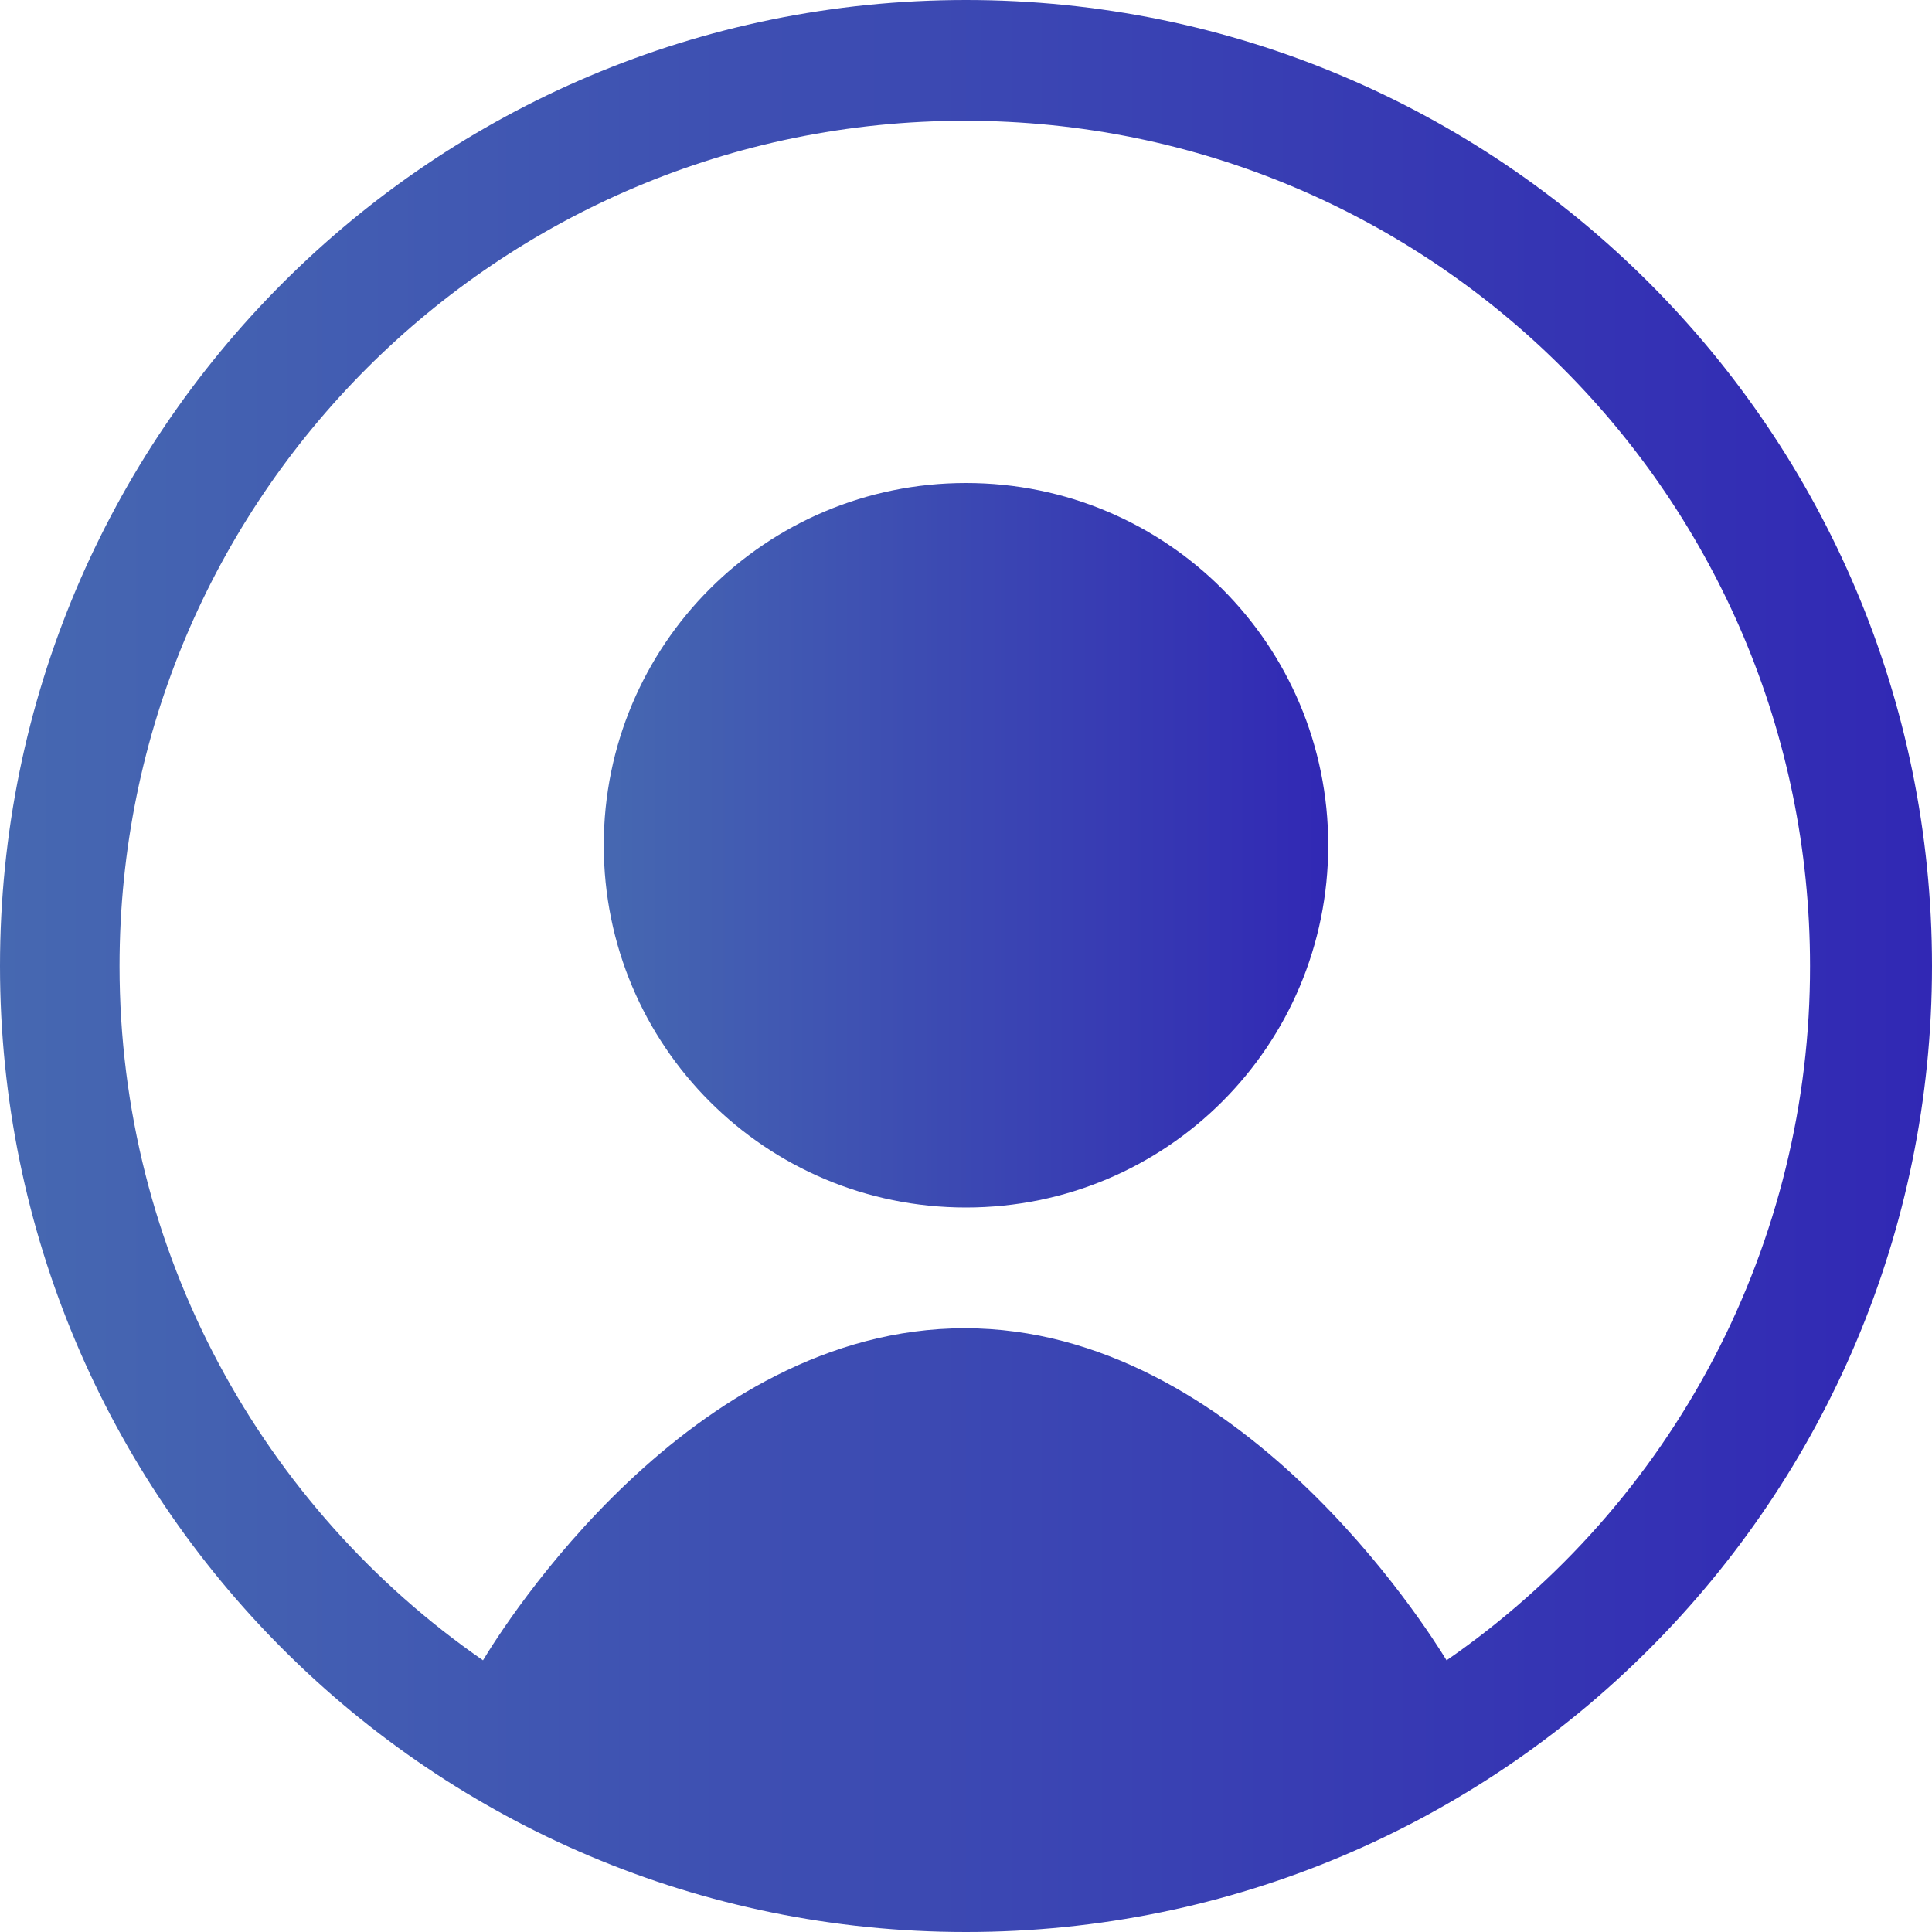 <svg width="63" height="63" viewBox="0 0 63 63" fill="none" xmlns="http://www.w3.org/2000/svg">
<path d="M43.312 27.562C43.312 34.099 38.036 39.375 31.5 39.375C24.964 39.375 19.688 34.099 19.688 27.562C19.688 21.026 24.964 15.75 31.5 15.75C38.036 15.75 43.312 21.026 43.312 27.562Z" fill="url(#paint0_linear_52_63)"/>
<path fill-rule="evenodd" clip-rule="evenodd" d="M63 31.5C63 48.904 48.904 63 31.5 63C14.096 63 0 48.904 0 31.5C0 14.096 14.096 0 31.5 0C48.904 0 63 14.096 63 31.5ZM15.75 54.141C16.38 53.093 22.483 43.312 31.461 43.312C40.399 43.312 46.541 53.117 47.171 54.141C50.833 51.609 53.824 48.225 55.889 44.282C57.953 40.338 59.029 35.952 59.023 31.5C59.023 16.262 46.699 3.938 31.461 3.938C16.223 3.938 3.898 16.262 3.898 31.5C3.898 40.871 8.584 49.179 15.75 54.141Z" fill="url(#paint1_linear_52_63)"/>
<defs>
<linearGradient id="paint0_linear_52_63" x1="43.312" y1="27.562" x2="19.688" y2="27.562" gradientUnits="userSpaceOnUse">
<stop stop-color="#3128B4"/>
<stop offset="1" stop-color="#4668B1"/>
</linearGradient>
<linearGradient id="paint1_linear_52_63" x1="63" y1="31.5" x2="0" y2="31.5" gradientUnits="userSpaceOnUse">
<stop stop-color="#3128B4"/>
<stop offset="1" stop-color="#4668B1"/>
</linearGradient>
</defs>
</svg>
